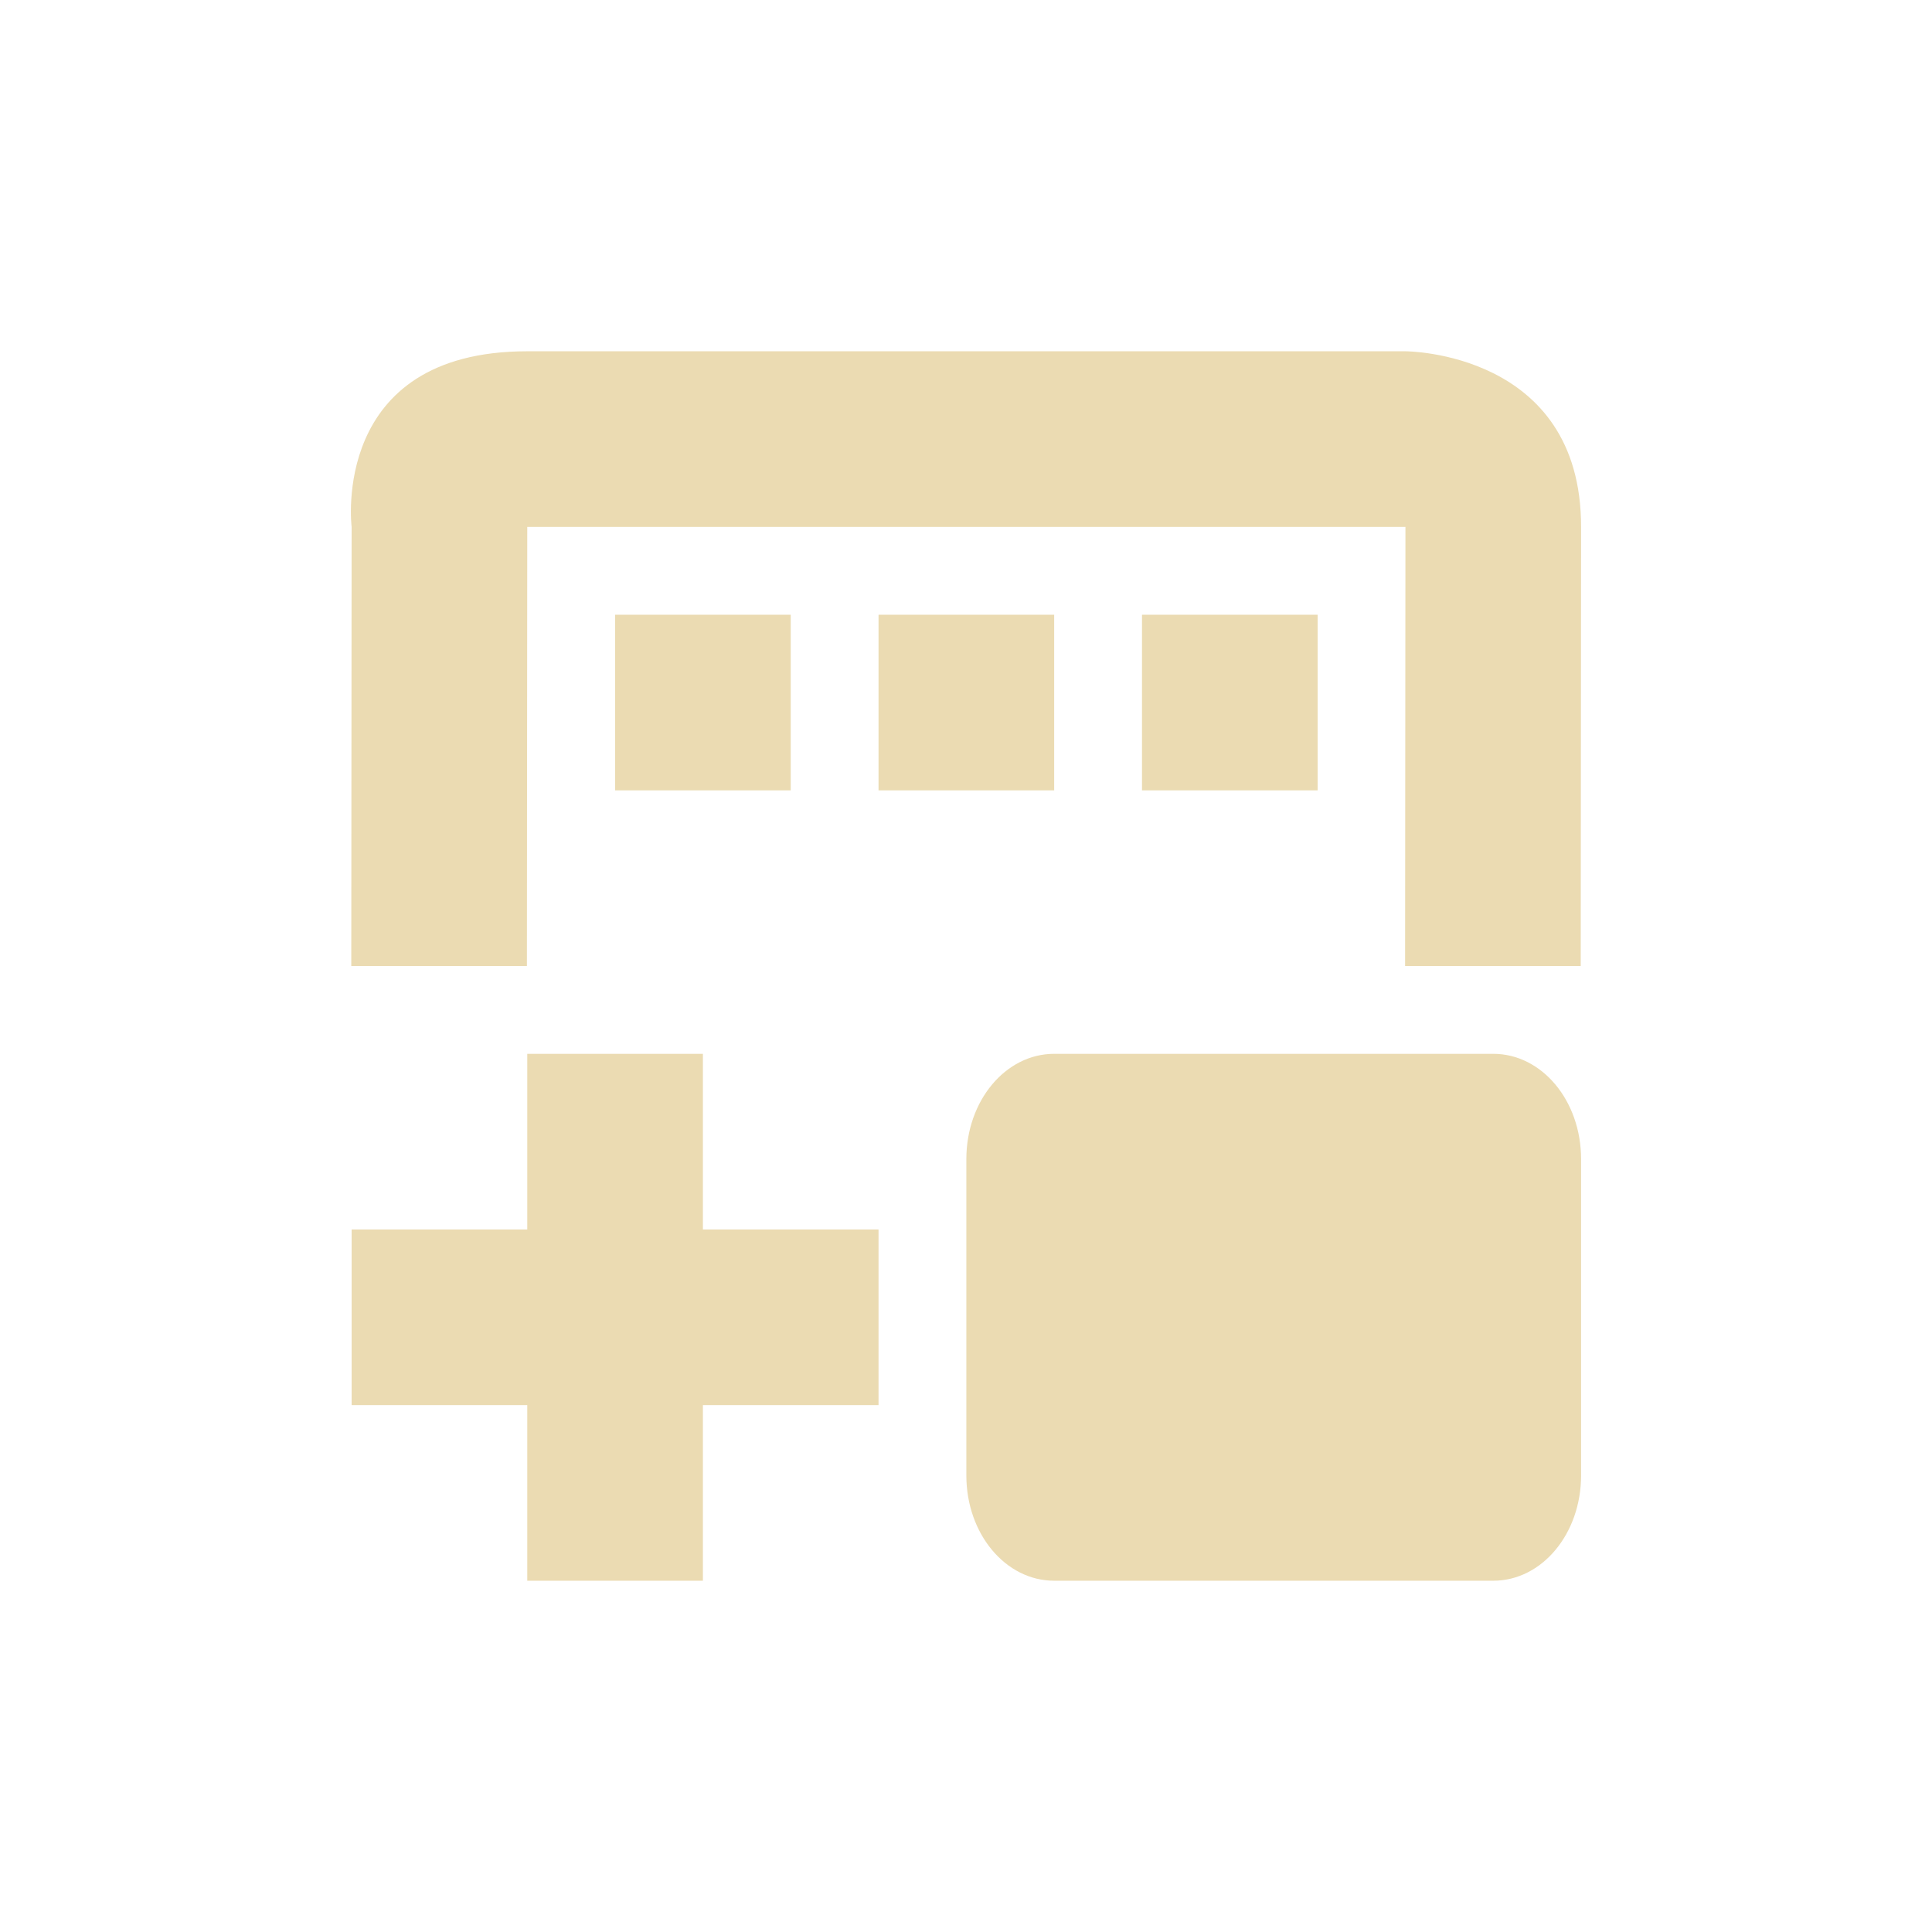<svg width="22" height="22" version="1.1" viewBox="0 0 22 22" xmlns="http://www.w3.org/2000/svg">
  <defs>
    <style type="text/css">.ColorScheme-Text { color:#ebdbb2; } .ColorScheme-Highlight { color:#458588; }</style>
  </defs>
  <path class="ColorScheme-Text" d="m6.004 4c-2.25 0-2 2-2 2l-4e-3 5h2l4e-3 -5h10l-4e-3 5h2l4e-3 -5c0.002-2-2-2-2-2zm1 3v2h2v-2zm3 0v2h2v-2zm3 0v2h2v-2zm-7 5v2h-2v2h2v2h2v-2h2v-2h-2v-2zm6 0c-0.554 0-1 0.535-1 1.199v3.602c0 0.665 0.446 1.199 1 1.199h5c0.554 0 1-0.534 1-1.199v-3.602c0-0.665-0.446-1.199-1-1.199z" fill="currentColor"/>
</svg>
